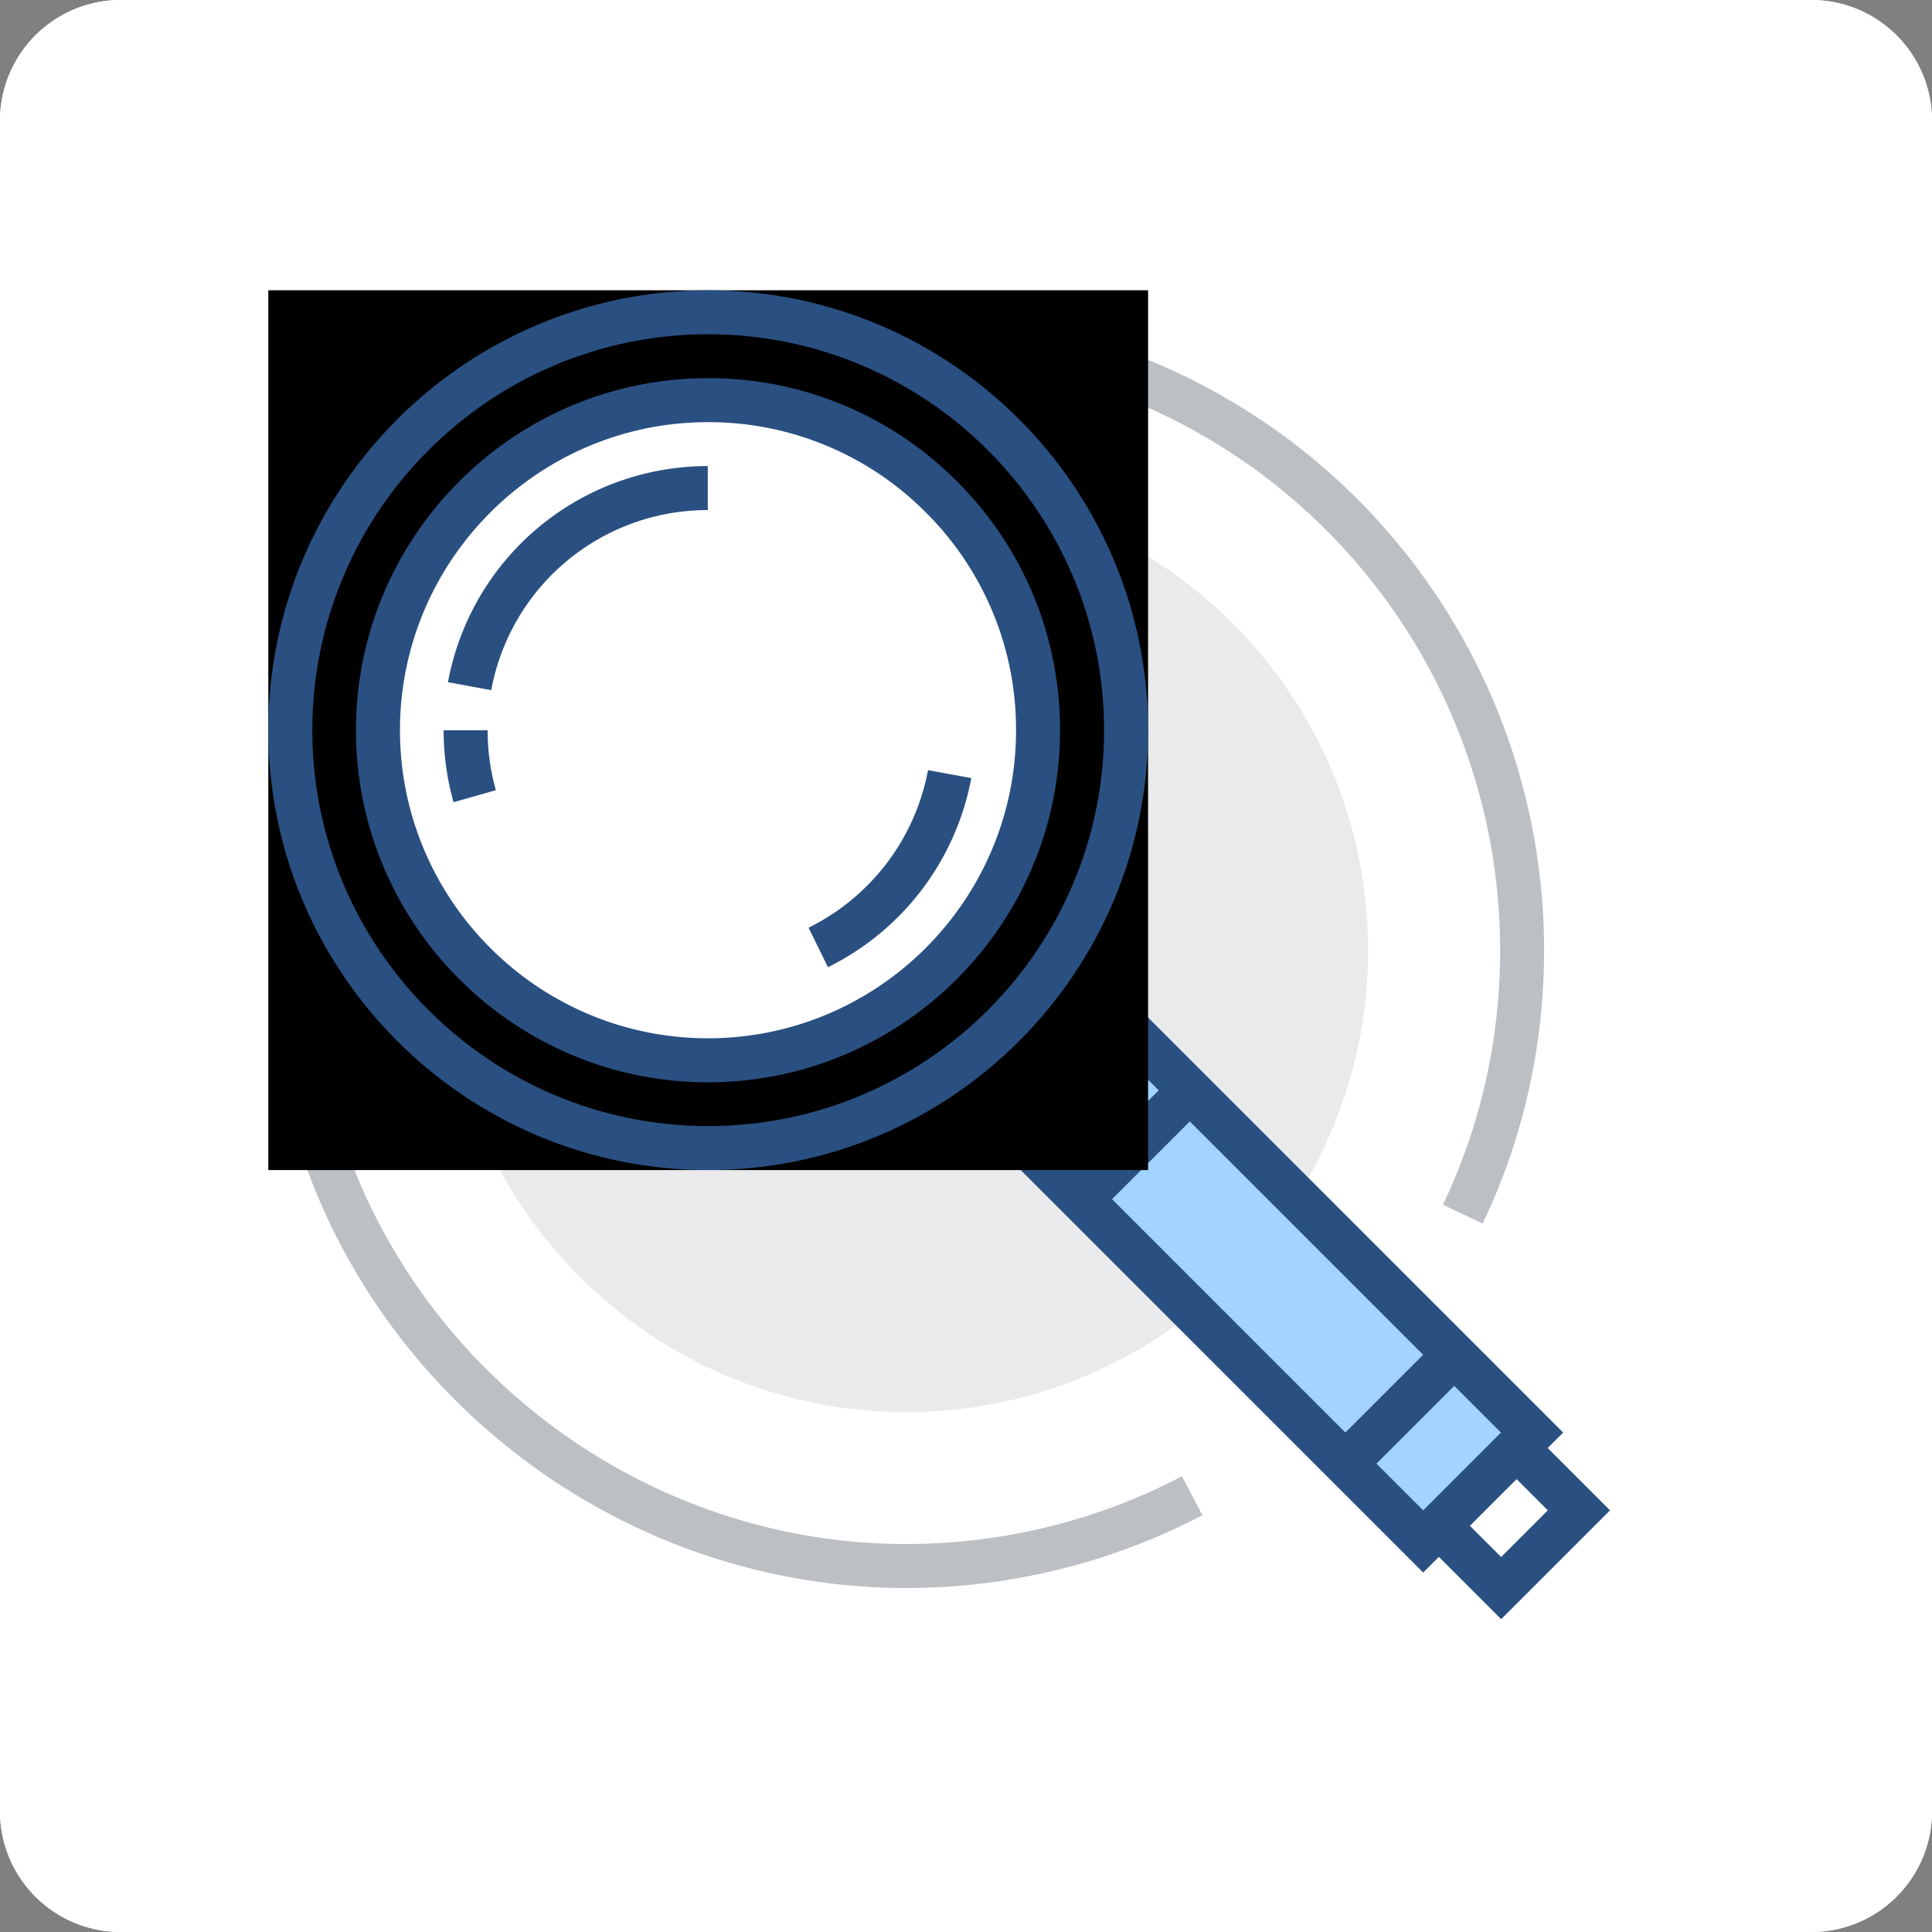 <svg xmlns="http://www.w3.org/2000/svg" width="80" height="80" viewBox="0 0 80 80"><rect x="0" y="0" width="80" height="80" fill="#808080" stroke="none"/><defs><clipPath id="6apya"><path d="M0 5a5 5 0 0 1 5-5h70a5 5 0 0 1 5 5v70a5 5 0 0 1-5 5H5a5 5 0 0 1-5-5z"/></clipPath><clipPath id="6apyb"><path d="M11.11 12.02h36.43v36.43H11.11z"/></clipPath></defs><g><g><g><g><path fill="#fff" d="M0 5a5 5 0 0 1 5-5h70a5 5 0 0 1 5 5v70a5 5 0 0 1-5 5H5a5 5 0 0 1-5-5z"/></g><g><path fill="#fff" d="M0 5a5 5 0 0 1 5-5h70a5 5 0 0 1 5 5v70a5 5 0 0 1-5 5H5a5 5 0 0 1-5-5z"/></g><g clip-path="url(#6apya)"><g><g><path fill="#e9eaeb" d="M56.651 39.346c0 10.563-8.563 19.125-19.125 19.125-10.564 0-19.126-8.562-19.126-19.125S26.962 20.22 37.526 20.22c10.562 0 19.125 8.563 19.125 19.126"/></g><g><path fill="#bcc0c4" d="M37.525 65.757c-12.329 0-23.181-8.73-25.805-20.759l1.779-.388c2.443 11.198 12.547 19.325 24.026 19.325 3.975 0 7.922-.969 11.416-2.805l.847 1.613a26.481 26.481 0 0 1-12.263 3.014"/></g><g><path fill="#bcc0c4" d="M61.395 50.667l-1.646-.782a24.347 24.347 0 0 0 2.367-10.539A24.58 24.58 0 0 0 45.43 16.055l.585-1.725a26.402 26.402 0 0 1 17.922 25.016c0 3.962-.855 7.77-2.543 11.321"/></g><g><path fill="#2a5082" d="M62.16 67.047L39.62 44.508l1.288-1.288 21.251 21.252 1.933-1.932-21.253-21.252L44.127 40l22.54 22.54z"/></g><g><path fill="#a3d4ff" d="M63.441 59.313l-4.507 4.508L42.19 47.077l4.508-4.507z"/></g><g><path fill="#2a5082" d="M46.696 43.866L62.151 59.32l-3.22 3.22-15.455-15.456zM64.727 59.32L46.696 41.29 40.9 47.085l18.032 18.032z"/></g><g><path fill="#2a5082" d="M45.408 50.295l-1.288-1.288 4.508-4.507 1.288 1.288z"/></g><g><path fill="#2a5082" d="M56.358 61.245l-1.288-1.288 4.507-4.507 1.288 1.288z"/></g><g><path fill="#e9eaeb" d="M46.628 30.235c0 9.557-7.747 17.304-17.304 17.304-9.556 0-17.304-7.747-17.304-17.305 0-9.556 7.748-17.304 17.304-17.304 9.558 0 17.304 7.748 17.304 17.305"/></g><g><g><path d="M11.11 12.02h36.43v36.43H11.11z"/></g><g clip-path="url(#6apyb)"><path fill="#2a5082" d="M29.325 13.841c9.04 0 16.393 7.355 16.393 16.395 0 9.039-7.354 16.393-16.393 16.393-9.04 0-16.393-7.354-16.393-16.394S20.286 13.84 29.325 13.84m0 34.61c10.044 0 18.215-8.171 18.215-18.215S39.369 12.02 29.325 12.02 11.11 20.191 11.11 30.235 19.281 48.45 29.325 48.45"/></g></g><g><path fill="#fff" d="M42.982 30.237c0 7.548-6.118 13.666-13.665 13.666-7.549 0-13.667-6.119-13.667-13.666 0-7.549 6.118-13.667 13.667-13.667 7.547 0 13.666 6.12 13.665 13.667"/></g><g><path fill="#2a5082" d="M29.317 17.481a12.67 12.67 0 0 1 9.02 3.737 12.668 12.668 0 0 1 3.735 9.02c0 7.033-5.72 12.755-12.755 12.755-7.033 0-12.755-5.722-12.755-12.756 0-7.033 5.722-12.756 12.755-12.756m0 27.334c8.038 0 14.577-6.54 14.577-14.578 0-3.894-1.516-7.553-4.27-10.307a14.479 14.479 0 0 0-10.307-4.27c-8.037 0-14.577 6.54-14.577 14.577 0 8.038 6.54 14.578 14.577 14.578"/></g><g><path fill="#2a5082" d="M20.341 28.578l-1.791-.329A10.93 10.93 0 0 1 29.306 19.3h.002v1.821h-.002a9.11 9.11 0 0 0-8.965 7.457"/></g><g><path fill="#2a5082" d="M34.284 40.048l-.804-1.634a9.15 9.15 0 0 0 4.947-6.524l1.792.329a10.982 10.982 0 0 1-5.935 7.83"/></g><g><path fill="#2a5082" d="M18.78 33.217a10.897 10.897 0 0 1-.41-2.977h1.821c0 .845.115 1.68.342 2.48z"/></g></g></g></g></g></g></svg>